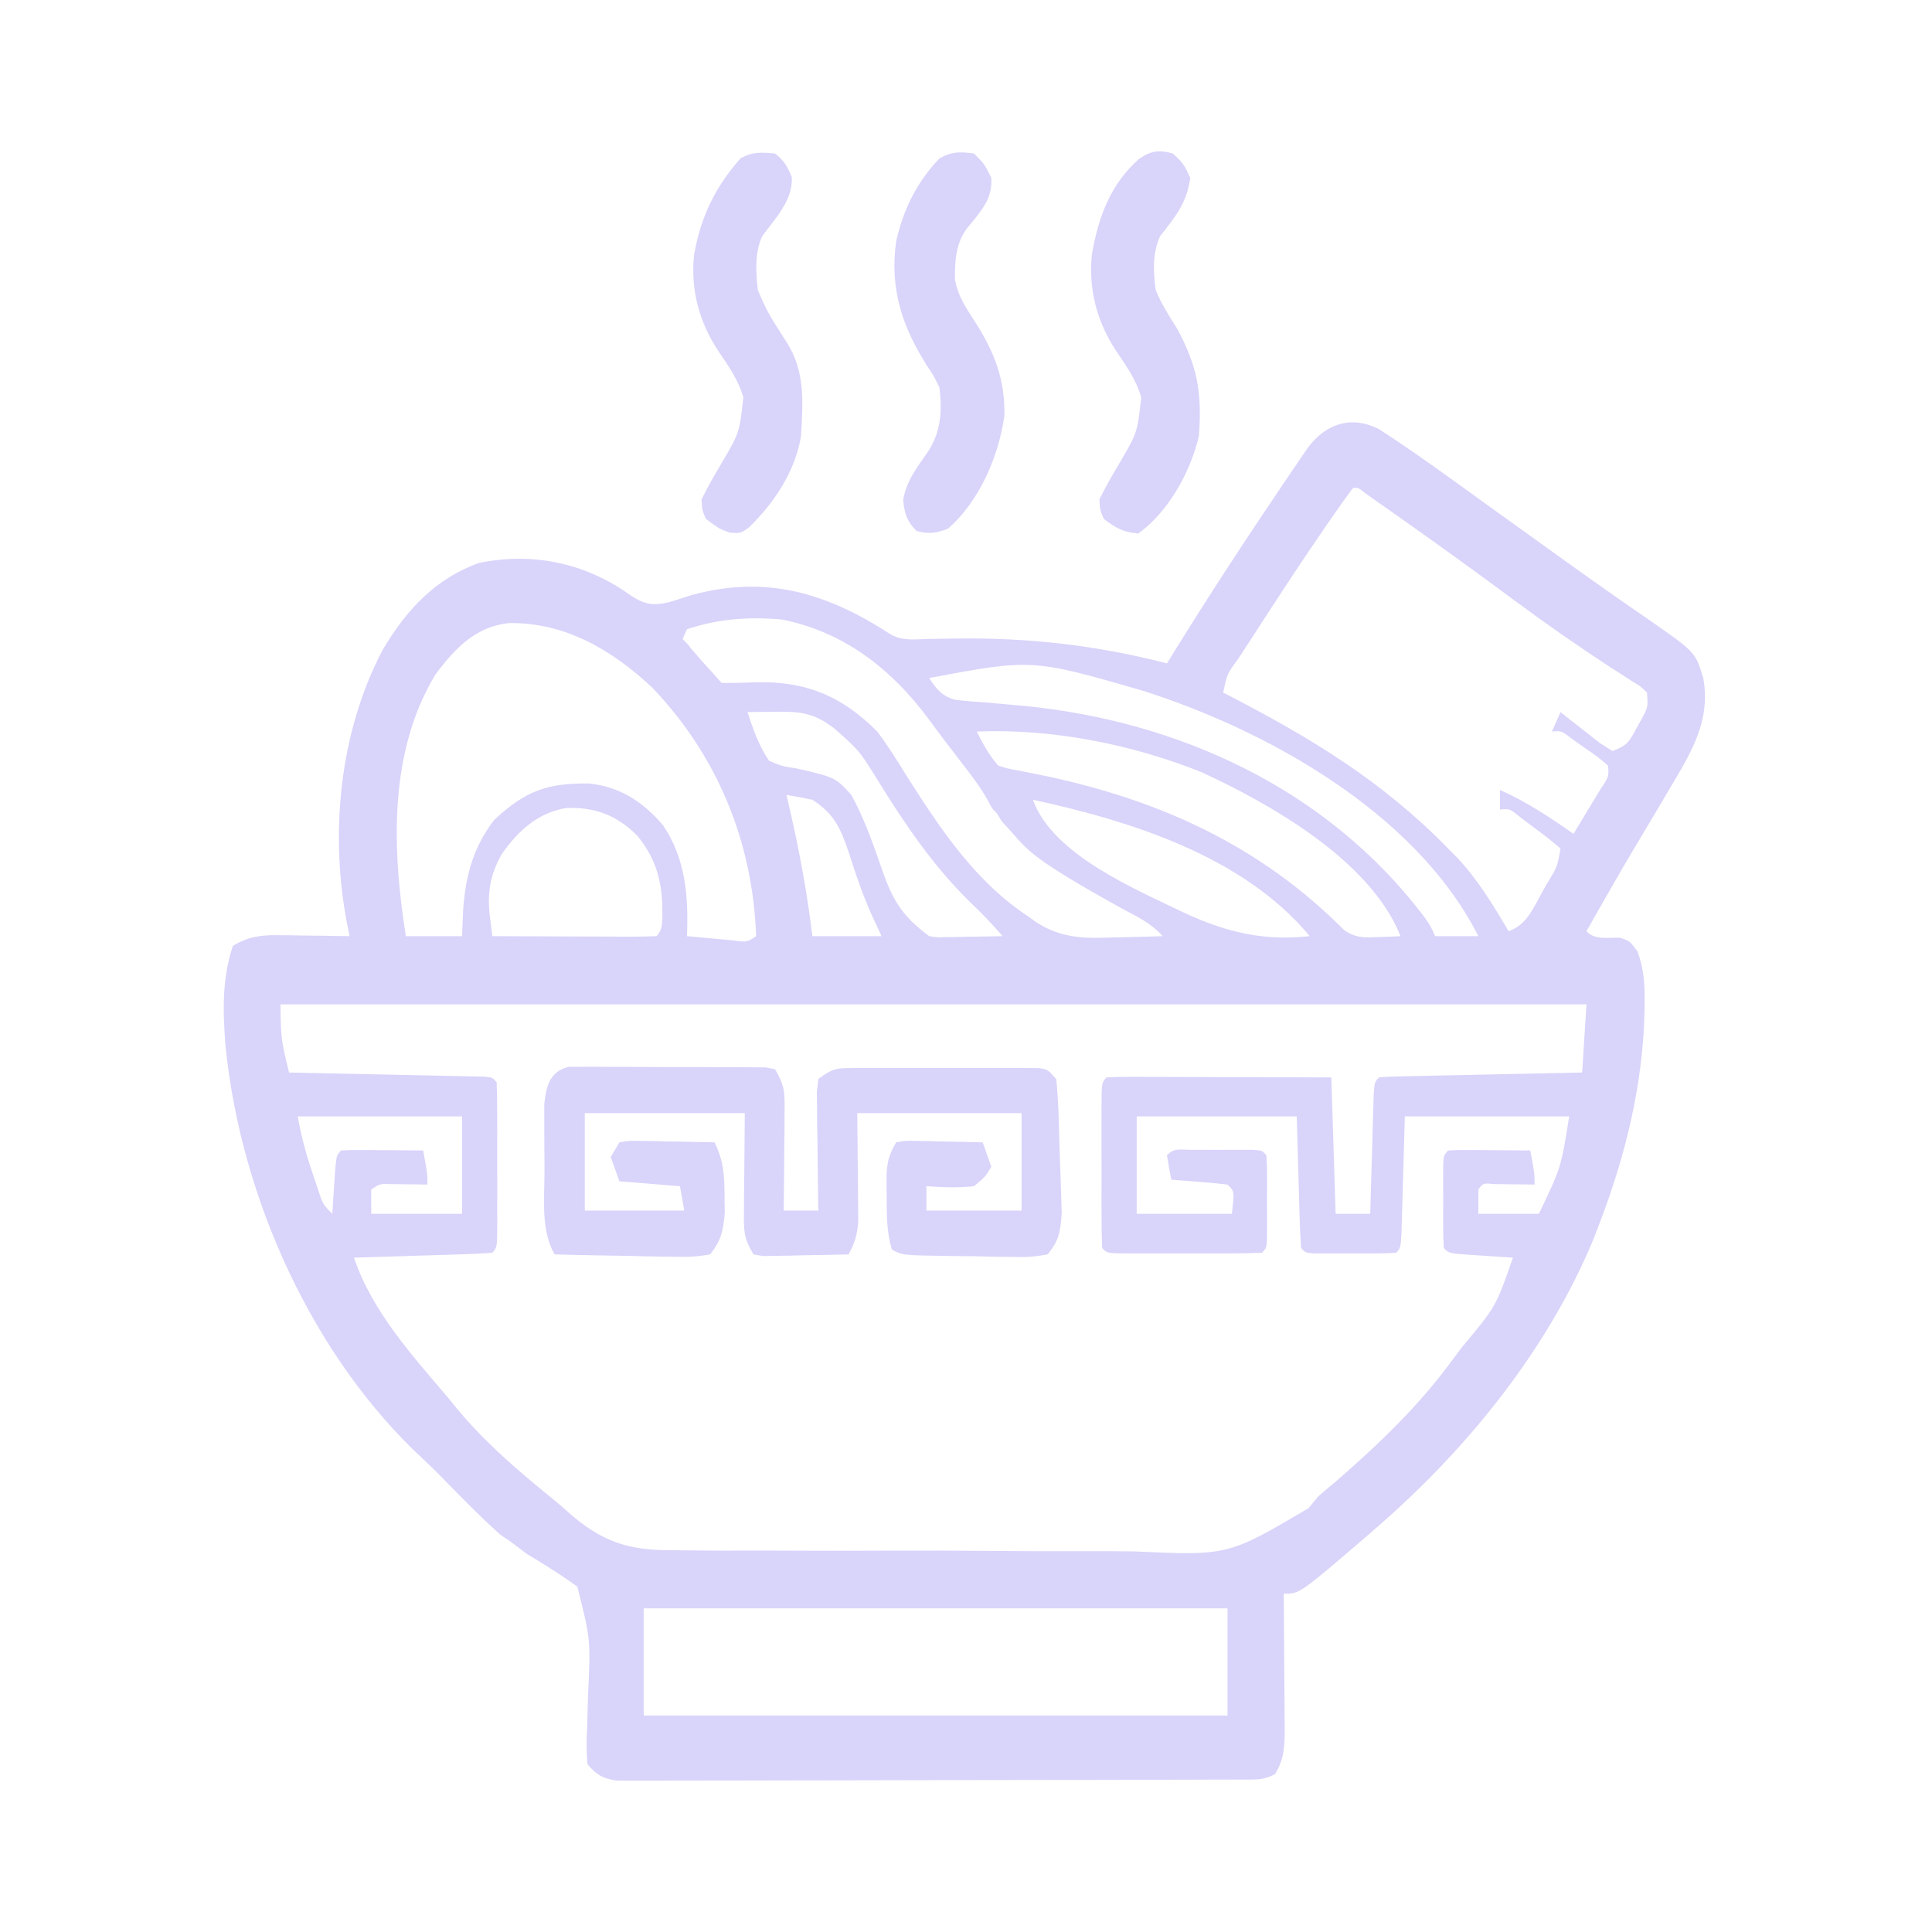 <svg width="600" height="600" viewBox="0 0 600 600" fill="none" xmlns="http://www.w3.org/2000/svg">
<path d="M176.57 331.32C177.746 331.32 178.922 331.319 180.134 331.319C181.469 331.305 182.805 331.291 184.181 331.276C185.62 331.293 187.06 331.31 188.543 331.327C190.022 331.325 191.5 331.323 193.024 331.321C196.15 331.323 199.276 331.341 202.402 331.372C207.201 331.416 211.998 331.403 216.798 331.384C219.831 331.393 222.864 331.406 225.897 331.422C228.061 331.415 228.061 331.415 230.268 331.409C232.265 331.437 232.265 331.437 234.302 331.467C236.065 331.479 236.065 331.479 237.863 331.492C238.802 331.685 239.741 331.879 240.708 332.078C243.836 337.363 243.71 339.43 243.656 345.663C243.648 347.423 243.639 349.183 243.63 350.996C243.608 352.834 243.585 354.672 243.562 356.566C243.55 358.421 243.538 360.277 243.525 362.188C243.494 366.775 243.449 371.362 243.394 375.948C246.94 375.948 250.485 375.948 254.139 375.948C254.118 374.727 254.096 373.505 254.075 372.247C253.991 366.736 253.939 361.226 253.887 355.715C253.853 353.792 253.819 351.869 253.785 349.888C253.772 348.055 253.759 346.222 253.745 344.334C253.724 342.638 253.703 340.943 253.681 339.196C253.908 337.17 253.908 337.17 254.139 335.103C258.499 331.829 259.711 331.697 264.747 331.686C266.083 331.677 267.418 331.667 268.794 331.658C270.954 331.667 270.954 331.667 273.157 331.676C274.635 331.673 276.114 331.67 277.637 331.667C280.763 331.665 283.889 331.671 287.015 331.684C291.814 331.7 296.612 331.684 301.411 331.664C304.444 331.666 307.478 331.67 310.511 331.676C311.953 331.67 313.396 331.664 314.882 331.658C316.879 331.672 316.879 331.672 318.916 331.686C320.091 331.689 321.266 331.691 322.476 331.694C325.321 332.078 325.321 332.078 328.008 335.103C328.723 341.691 328.828 348.321 329.005 354.952C329.098 358.241 329.227 361.525 329.358 364.812C329.423 366.911 329.485 369.01 329.545 371.108C329.635 373.967 329.635 373.967 329.727 376.884C329.305 382.625 328.85 385.361 325.321 389.563C321.612 390.274 318.733 390.486 315.033 390.355C314.032 390.348 313.03 390.341 311.998 390.333C308.799 390.301 305.603 390.215 302.405 390.13C300.246 390.105 298.087 390.084 295.929 390.065C280.185 389.86 280.185 389.86 276.971 388.05C275.315 382.454 275.381 377.237 275.376 371.41C275.359 370.314 275.343 369.218 275.326 368.089C275.312 362.323 275.407 359.68 278.314 354.769C281.085 354.254 281.085 354.254 284.452 354.326C285.655 354.341 286.859 354.355 288.098 354.371C289.986 354.428 289.986 354.428 291.912 354.486C293.182 354.506 294.451 354.527 295.758 354.548C298.898 354.601 302.036 354.676 305.175 354.769C306.505 358.513 306.505 358.513 307.861 362.333C306.099 365.359 306.099 365.359 302.489 368.384C297.535 368.93 292.678 368.731 287.715 368.384C287.715 370.88 287.715 373.376 287.715 375.948C297.466 375.948 307.217 375.948 317.263 375.948C317.263 365.964 317.263 355.98 317.263 345.693C300.421 345.693 283.579 345.693 266.226 345.693C266.332 357.867 266.332 357.867 266.468 370.04C266.475 371.561 266.482 373.081 266.489 374.648C266.503 376.201 266.517 377.753 266.531 379.353C266.224 383.542 265.453 385.999 263.54 389.563C258.672 389.694 253.804 389.775 248.934 389.847C247.547 389.885 246.161 389.923 244.732 389.962C243.407 389.976 242.083 389.991 240.718 390.006C239.495 390.03 238.271 390.054 237.01 390.078C235.516 389.823 235.516 389.823 233.993 389.563C230.865 384.278 230.99 382.211 231.044 375.978C231.051 374.392 231.058 372.806 231.064 371.172C231.089 369.16 231.113 367.148 231.139 365.075C231.194 358.679 231.249 352.283 231.306 345.693C214.908 345.693 198.509 345.693 181.613 345.693C181.613 355.677 181.613 365.661 181.613 375.948C191.807 375.948 202.001 375.948 212.503 375.948C211.839 372.204 211.839 372.204 211.16 368.384C201.853 367.635 201.853 367.635 192.357 366.872C191.471 364.375 190.585 361.879 189.671 359.308C190.558 357.81 191.444 356.312 192.357 354.769C195.375 354.254 195.375 354.254 199.083 354.326C200.408 354.341 201.732 354.355 203.097 354.371C204.483 354.409 205.87 354.447 207.299 354.486C209.395 354.516 209.395 354.516 211.533 354.548C214.991 354.601 218.448 354.676 221.905 354.769C224.682 360.493 224.992 364.754 225.011 371.315C225.033 373.139 225.056 374.962 225.079 376.84C224.53 382.641 223.929 385.142 220.562 389.563C216.639 390.251 213.504 390.449 209.592 390.302C207.99 390.286 207.99 390.286 206.357 390.269C202.948 390.227 199.543 390.132 196.135 390.036C193.824 389.998 191.513 389.963 189.202 389.932C183.537 389.849 177.875 389.718 172.211 389.563C167.948 381.858 169.077 372.758 169.101 363.998C169.105 360.83 169.074 357.665 169.04 354.498C169.037 352.477 169.036 350.456 169.037 348.435C169.033 346.604 169.029 344.773 169.025 342.886C169.66 336.848 170.956 332.731 176.57 331.32Z" fill="#D9D4FA"/>
<path d="M428.262 133.275C436.08 138.352 443.722 143.693 451.311 149.192C453.922 151.073 456.533 152.954 459.144 154.835C460.471 155.793 461.799 156.751 463.166 157.739C469.588 162.372 476.021 166.986 482.454 171.599C483.676 172.478 484.899 173.356 486.159 174.261C491.776 178.291 497.403 182.298 503.072 186.237C504.048 186.916 505.024 187.595 506.029 188.294C507.805 189.527 509.585 190.754 511.368 191.973C526.54 202.498 526.54 202.498 528.958 210.553C531.598 224.993 523.895 235.696 517.2 247.178C514.452 251.854 511.677 256.508 508.89 261.154C505.093 267.491 501.389 273.889 497.731 280.329C497.217 281.234 496.703 282.138 496.174 283.07C495.012 285.118 493.853 287.167 492.695 289.217C495.202 292.041 499.725 291.101 503.135 291.226C506.125 292.242 506.125 292.242 508.491 295.38C510.515 300.766 510.817 305.492 510.742 311.246C510.727 312.916 510.727 312.916 510.711 314.62C510.131 337.398 504.696 359.175 496.724 379.982C496.134 381.527 495.543 383.071 494.935 384.663C480.428 419.698 455.149 450.321 428.227 473.774C426.865 474.961 425.502 476.149 424.098 477.372C403.605 494.952 403.605 494.952 398.68 494.952C398.694 496.433 398.708 497.913 398.722 499.439C398.771 504.942 398.802 510.445 398.827 515.949C398.841 518.329 398.859 520.709 398.882 523.088C398.915 526.513 398.93 529.937 398.942 533.362C398.956 534.423 398.97 535.484 398.984 536.577C398.985 542.088 398.853 546.332 395.994 550.925C392.304 553.003 389.351 552.637 385.219 552.65C383.494 552.658 381.77 552.667 379.992 552.676C378.07 552.678 376.147 552.68 374.224 552.681C372.208 552.688 370.192 552.696 368.176 552.704C362.69 552.724 357.204 552.733 351.718 552.74C348.292 552.745 344.867 552.751 341.441 552.758C330.729 552.778 320.016 552.793 309.304 552.799C296.928 552.805 284.552 552.832 272.176 552.876C262.616 552.909 253.057 552.924 243.497 552.926C237.785 552.927 232.072 552.936 226.359 552.963C220.986 552.988 215.614 552.992 210.241 552.978C208.268 552.977 206.295 552.984 204.322 552.999C201.63 553.018 198.938 553.006 196.247 552.993C194.74 552.995 193.233 552.998 191.68 553C187.35 552.369 185.467 551.42 182.445 547.899C182.119 543.959 182.104 540.642 182.335 536.737C182.404 534.483 182.466 532.229 182.522 529.976C182.554 528.807 182.587 527.639 182.621 526.435C183.425 509.047 183.425 509.047 179.302 492.759C173.49 488.509 166 484 163.489 482.507C154.5 475.5 156.906 478.128 153.821 475.192C152.255 473.741 152.255 473.741 150.658 472.261C146.118 467.876 141.667 463.391 137.258 458.841C135.367 456.916 133.448 455.024 131.477 453.204C97.834 422.142 74.777 372.901 70 324.477C69.196 313.67 68.945 304.055 72.314 293.755C76.981 290.928 80.904 290.365 86.148 290.434C88.115 290.449 88.115 290.449 90.122 290.464C92.152 290.502 92.152 290.502 94.222 290.54C95.602 290.554 96.98 290.568 98.401 290.582C101.793 290.617 105.185 290.667 108.577 290.729C108.37 289.732 108.163 288.735 107.951 287.708C102.23 259.017 105.452 227.26 118.828 201.849C126.399 189.019 135.432 179.691 148.606 174.873C164.849 171.423 181.54 174.628 195.456 184.647C200.034 187.718 202.565 188.204 207.796 187.011C210.098 186.317 212.392 185.591 214.679 184.836C237.569 178.527 256.53 183.921 276.46 196.938C280.386 199.149 283.781 198.536 288.16 198.439C290.034 198.409 291.907 198.38 293.781 198.353C294.764 198.337 295.747 198.321 296.76 198.305C319.377 197.984 340.349 200.353 362.417 206.015C363.347 204.509 364.276 203.004 365.234 201.453C376.047 184.029 387.236 166.947 398.68 150.043C399.531 148.784 400.381 147.525 401.258 146.229C402.09 145.009 402.922 143.789 403.779 142.532C404.9 140.885 404.9 140.885 406.044 139.205C411.823 131.326 419.92 129.025 428.262 133.275ZM420.169 151.555C418.012 154.447 415.931 157.368 413.873 160.348C413.229 161.277 412.585 162.205 411.921 163.161C403.972 174.692 396.294 186.456 388.671 198.261C387.305 200.375 385.929 202.481 384.545 204.58C381.063 209.335 381.063 209.335 379.877 215.091C381.112 215.729 381.112 215.729 382.371 216.379C407.197 229.267 429.454 242.705 449.716 263.5C450.653 264.447 451.59 265.395 452.555 266.372C458.914 273.138 463.705 281.025 468.519 289.217C474.134 287.109 475.86 282.618 478.844 277.209C479.682 275.742 479.682 275.742 480.536 274.246C483.6 269.262 483.6 269.262 484.636 263.5C482.079 261.307 479.432 259.246 476.746 257.26C475.281 256.164 473.816 255.068 472.307 253.939C468.87 251.14 468.87 251.14 465.833 251.398C465.833 249.401 465.833 247.404 465.833 245.347C473.991 248.942 481.235 253.758 488.665 258.961C490.464 256.004 492.253 253.041 494.038 250.074C495.035 248.424 496.032 246.774 497.06 245.075C499.646 241.217 499.646 241.217 499.41 237.783C496.179 235.022 496.179 235.022 492.191 232.299C490.851 231.343 489.511 230.388 488.13 229.403C484.914 226.947 484.914 226.947 481.95 227.193C482.837 225.197 483.723 223.2 484.636 221.142C485.753 222.034 486.87 222.925 488.02 223.843C489.494 224.992 490.968 226.14 492.443 227.288C493.892 228.429 495.341 229.57 496.834 230.745C498.127 231.57 499.421 232.395 500.753 233.244C505.414 231.495 505.92 230.435 508.392 225.87C508.979 224.813 509.566 223.756 510.17 222.667C511.794 219.515 511.794 219.515 511.498 215.091C509.475 213.121 509.475 213.121 506.708 211.475C505.129 210.444 505.129 210.444 503.519 209.393C502.357 208.653 501.195 207.912 499.998 207.149C489.647 200.364 479.522 193.307 469.527 185.876C458.358 177.598 447.116 169.471 435.782 161.483C433.673 159.992 433.673 159.992 431.521 158.47C429.584 157.11 429.584 157.11 427.608 155.721C426.461 154.915 425.315 154.109 424.133 153.278C421.824 151.428 421.824 151.428 420.169 151.555ZM213.336 195.425C212.893 196.424 212.45 197.422 211.993 198.451C212.99 199.509 212.99 199.509 213.49 200.009C213.99 200.509 213.863 200.509 214.679 201.476C216.859 204.062 219.102 206.581 221.394 209.04C222.281 210.039 223.167 211.037 224.081 212.066C227.667 212.128 231.164 212.047 234.741 211.877C249.797 211.545 261.105 215.768 272.431 227.193C275.767 231.581 278.67 236.245 281.581 240.997C292.34 257.943 303.155 274.024 319.439 284.678C320.174 285.21 320.909 285.742 321.666 286.29C329.742 291.609 337.128 291.444 346.3 291.108C347.725 291.08 349.15 291.053 350.618 291.025C354.104 290.954 357.588 290.855 361.074 290.729C357.415 286.608 353.008 284.618 348.399 282.126C316.527 264.504 319.234 263.5 311.5 255.5C310.62 254.59 310 253 309.5 252.5C308.5 251.5 308.5 251.5 307.786 250.476C305.395 245.612 302.257 241.588 299.041 237.405C298.373 236.531 297.706 235.657 297.019 234.756C295.69 233.018 294.36 231.281 293.027 229.546C291.543 227.599 290.089 225.624 288.642 223.642C276.515 207.205 261.64 196.173 242.884 192.4C232.688 191.51 223.143 192.112 213.336 195.425ZM135.202 209.519C120.708 233.534 121.729 263.437 126.036 290.729C131.798 290.729 137.56 290.729 143.496 290.729C143.607 288.015 143.718 285.301 143.832 282.504C144.664 271.463 147.028 263.208 153.402 254.707C163.292 245.424 170.19 243.187 182.912 243.32C192.225 244.296 199.388 248.692 205.865 256.22C212.841 266.481 213.874 278.207 213.336 290.729C216.413 291.024 219.491 291.305 222.57 291.58C224.284 291.738 225.998 291.896 227.764 292.059C231.987 292.631 231.987 292.631 234.825 290.729C233.748 260.456 222.123 234.007 202.591 213.579C189.672 201.422 174.988 193.206 158.013 193.511C147.943 194.584 141.527 200.995 135.202 209.519ZM288.548 210.553C290.829 214.096 292.747 216.293 296.597 217.314C299.985 217.73 303.36 217.995 306.763 218.211C309.326 218.435 311.888 218.666 314.449 218.903C316.384 219.077 316.384 219.077 318.359 219.255C364.856 223.879 411.88 244.163 442.676 285.24C444.344 287.704 444.344 287.704 445.687 290.729C450.119 290.729 454.551 290.729 459.118 290.729C439.236 251.489 391.73 226.144 354.665 214.434C320.561 204.591 320.561 204.591 288.548 210.553ZM232.139 221.142C233.936 226.593 235.682 231.656 238.854 236.27C242.827 237.943 242.827 237.943 247.333 238.634C259.413 241.412 259.413 241.412 264.373 246.859C268.667 254.606 271.472 263.074 274.446 271.536C277.811 280.82 281.136 285.164 288.548 290.729C291.142 291.143 291.142 291.143 293.936 291.025C295.462 291.01 295.462 291.01 297.018 290.995C298.073 290.97 299.129 290.945 300.216 290.919C301.287 290.905 302.358 290.891 303.461 290.877C306.101 290.842 308.741 290.787 311.38 290.729C308.067 286.923 304.688 283.365 301.055 279.951C289.911 268.976 281.182 256.245 272.783 242.622C266.898 233.125 266.898 233.125 258.916 226.059C258.014 225.443 257.112 224.826 256.183 224.192C250.877 221 246.536 220.982 240.617 221.048C239.033 221.061 237.449 221.075 235.817 221.089C233.996 221.116 233.996 221.116 232.139 221.142ZM303.322 227.193C305.366 231.17 307.141 234.521 310.037 237.783C313.079 238.734 313.079 238.734 316.653 239.361C318.695 239.775 318.695 239.775 320.778 240.198C322.248 240.493 323.717 240.788 325.231 241.092C359.803 248.536 390.946 262.23 417.467 288.874C421.091 291.363 423.686 291.182 427.892 291.013C429.214 290.972 430.537 290.931 431.9 290.889C433.406 290.81 433.406 290.81 434.943 290.729C425.568 266.985 393.684 249.255 373.151 239.816C351.331 231.05 326.438 226.219 303.322 227.193ZM244.227 246.859C244.583 248.378 244.94 249.898 245.307 251.463C248.321 264.526 250.664 277.34 252.285 290.729C259.376 290.729 266.468 290.729 273.774 290.729C272.805 288.639 271.835 286.549 270.836 284.395C268.026 278.154 265.841 271.896 263.785 265.296C261.044 257.103 259.069 252.738 252.285 248.372C249.61 247.797 246.924 247.282 244.227 246.859ZM320.782 248.372C326.978 265.649 353.241 276.373 367.506 283.355C380.938 289.577 392.196 292.272 406.738 290.729C385.858 265.479 349.824 254.659 320.782 248.372ZM155.841 265.237C152.138 271.72 151.238 277.532 152.179 285.015C152.416 286.901 152.653 288.787 152.898 290.729C160.142 290.767 167.385 290.794 174.629 290.813C177.096 290.82 179.562 290.831 182.028 290.844C185.565 290.862 189.102 290.87 192.639 290.877C194.303 290.889 194.303 290.889 196.001 290.901C198.646 290.901 201.291 290.823 203.935 290.729C206.1 288.29 205.611 285.683 205.697 282.315C205.593 273.192 203.503 266.46 198.038 259.665C191.508 253.026 184.579 250.611 175.835 250.931C167.302 252.358 161.053 257.72 155.841 265.237ZM87.087 311.908C87.278 322.862 87.278 322.862 89.774 333.087C90.561 333.102 91.349 333.118 92.161 333.134C100.331 333.297 108.5 333.471 116.669 333.65C119.722 333.716 122.774 333.779 125.827 333.839C130.204 333.926 134.581 334.023 138.958 334.121C140.332 334.146 141.706 334.171 143.121 334.198C145.017 334.243 145.017 334.243 146.951 334.289C148.069 334.312 149.188 334.336 150.34 334.36C152.898 334.6 152.898 334.6 154.241 336.112C154.376 339.908 154.429 343.662 154.419 347.458C154.421 348.594 154.422 349.73 154.423 350.9C154.424 353.306 154.422 355.712 154.416 358.118C154.409 361.814 154.416 365.509 154.425 369.204C154.424 371.536 154.422 373.868 154.419 376.201C154.422 377.313 154.425 378.426 154.428 379.572C154.395 387.372 154.395 387.372 152.898 389.059C149.71 389.301 146.557 389.451 143.365 389.538C141.937 389.585 141.937 389.585 140.48 389.633C137.429 389.732 134.377 389.821 131.325 389.91C129.26 389.975 127.196 390.041 125.131 390.108C120.061 390.27 114.99 390.423 109.92 390.572C115.692 407.626 128.438 421.399 139.467 434.442C140.399 435.588 141.33 436.735 142.29 437.917C150.898 448.174 160.874 456.764 171.039 464.976C173.335 466.86 175.592 468.806 177.813 470.802C188.622 479.923 197.158 481.594 210.405 481.439C212.349 481.46 214.292 481.487 216.236 481.518C221.467 481.585 226.697 481.577 231.928 481.55C236.317 481.534 240.705 481.557 245.094 481.579C255.458 481.63 265.822 481.619 276.186 481.569C286.831 481.518 297.474 481.565 308.119 481.663C317.302 481.744 326.485 481.766 335.669 481.74C341.135 481.725 346.599 481.732 352.065 481.794C381.357 483.151 381.357 483.151 406.36 468.392C407.877 466.563 407.877 466.563 409.424 464.697C411.221 463.109 413.04 461.549 414.902 460.058C416.326 458.806 417.746 457.548 419.162 456.282C419.932 455.595 420.703 454.908 421.497 454.2C432.289 444.493 442.26 434.354 451.06 422.34C452.558 420.345 452.558 420.345 454.087 418.31C464.574 405.774 464.574 405.774 469.862 390.572C468.424 390.48 466.985 390.388 465.503 390.294C463.626 390.166 461.75 390.038 459.873 389.91C458.449 389.821 458.449 389.821 456.996 389.73C449.869 389.23 449.869 389.23 448.373 387.546C448.241 385.423 448.198 383.293 448.195 381.164C448.193 379.879 448.192 378.594 448.19 377.27C448.195 375.919 448.2 374.567 448.205 373.175C448.2 371.824 448.195 370.472 448.19 369.08C448.192 367.152 448.192 367.152 448.195 365.186C448.196 363.999 448.198 362.813 448.2 361.59C448.373 358.804 448.373 358.804 449.716 357.291C451.618 357.16 453.525 357.129 455.43 357.143C457.15 357.151 457.15 357.151 458.905 357.158C460.714 357.177 460.714 357.177 462.56 357.196C463.771 357.203 464.982 357.21 466.229 357.217C469.231 357.235 472.233 357.26 475.235 357.291C476.578 364.477 476.578 364.477 476.578 367.88C475.43 367.863 474.282 367.845 473.099 367.827C471.616 367.813 470.132 367.8 468.603 367.786C467.123 367.768 465.643 367.751 464.118 367.733C460.576 367.407 460.576 367.407 459.118 369.393C459.118 371.889 459.118 374.385 459.118 376.957C465.323 376.957 471.528 376.957 477.921 376.957C484.812 362.551 484.812 362.551 487.322 346.702C470.48 346.702 453.638 346.702 436.286 346.702C435.897 360.075 435.897 360.075 435.523 373.449C435.472 375.104 435.42 376.759 435.368 378.464C435.318 380.167 435.269 381.87 435.218 383.625C434.943 387.546 434.943 387.546 433.6 389.059C431.518 389.209 429.431 389.257 427.346 389.26C425.453 389.263 425.453 389.263 423.521 389.266C422.193 389.26 420.865 389.254 419.497 389.248C418.169 389.254 416.842 389.26 415.473 389.266C414.211 389.264 412.949 389.262 411.649 389.26C410.483 389.258 409.317 389.256 408.115 389.255C405.395 389.059 405.395 389.059 404.052 387.546C403.839 384.524 403.715 381.494 403.627 378.464C403.576 376.809 403.525 375.154 403.472 373.449C403.414 371.331 403.356 369.212 403.297 367.029C403.006 356.967 403.006 356.967 402.709 346.702C386.31 346.702 369.911 346.702 353.015 346.702C353.015 356.686 353.015 366.67 353.015 376.957C362.766 376.957 372.517 376.957 382.563 376.957C383.354 369.928 383.354 369.928 381.22 367.88C378.288 367.525 375.348 367.255 372.406 367.029C370.798 366.903 369.189 366.776 367.532 366.645C366.287 366.554 365.042 366.462 363.76 366.368C363.247 363.862 362.801 361.338 362.417 358.804C364.595 356.35 367.01 357.094 370.014 357.09C371.276 357.088 372.538 357.086 373.838 357.084C375.166 357.09 376.494 357.096 377.862 357.102C379.854 357.093 379.854 357.093 381.886 357.084C383.779 357.087 383.779 357.087 385.711 357.09C386.877 357.092 388.043 357.093 389.244 357.095C391.964 357.291 391.964 357.291 393.307 358.804C393.44 360.927 393.483 363.057 393.486 365.186C393.488 366.471 393.489 367.756 393.491 369.08C393.486 370.431 393.481 371.783 393.475 373.175C393.481 374.526 393.486 375.878 393.491 377.27C393.488 379.198 393.488 379.198 393.486 381.164C393.484 382.351 393.483 383.537 393.481 384.76C393.307 387.546 393.307 387.546 391.964 389.059C388.399 389.212 384.87 389.27 381.304 389.26C380.236 389.261 379.168 389.263 378.067 389.264C375.805 389.265 373.542 389.263 371.279 389.256C367.804 389.248 364.329 389.256 360.853 389.266C358.66 389.265 356.467 389.263 354.274 389.26C352.705 389.265 352.705 389.265 351.103 389.269C343.768 389.233 343.768 389.233 342.271 387.546C342.135 383.75 342.083 379.997 342.092 376.201C342.091 375.065 342.09 373.929 342.089 372.758C342.088 370.352 342.09 367.946 342.096 365.54C342.103 361.845 342.096 358.15 342.087 354.455C342.088 352.122 342.09 349.79 342.092 347.458C342.09 346.346 342.087 345.233 342.084 344.087C342.116 336.286 342.116 336.286 343.614 334.6C345.799 334.458 347.989 334.422 350.177 334.428C351.576 334.428 352.974 334.428 354.414 334.428C355.935 334.436 357.456 334.444 359.022 334.452C360.571 334.454 362.119 334.456 363.714 334.458C368.682 334.467 373.65 334.486 378.618 334.505C381.976 334.513 385.335 334.519 388.693 334.526C396.947 334.541 405.2 334.571 413.454 334.6C413.897 348.577 414.34 362.555 414.797 376.957C418.342 376.957 421.888 376.957 425.541 376.957C425.592 375.113 425.592 375.113 425.643 373.232C425.798 367.697 425.963 362.163 426.129 356.629C426.182 354.694 426.234 352.758 426.289 350.764C426.345 348.926 426.401 347.088 426.459 345.195C426.533 342.64 426.533 342.64 426.608 340.033C426.884 336.112 426.884 336.112 428.227 334.6C430.205 334.415 432.19 334.331 434.174 334.289C435.438 334.259 436.702 334.229 438.004 334.198C439.378 334.172 440.751 334.147 442.167 334.121C444.266 334.074 444.266 334.074 446.407 334.026C450.896 333.926 455.384 333.837 459.873 333.749C462.908 333.683 465.943 333.617 468.978 333.551C476.436 333.388 483.894 333.235 491.352 333.087C491.795 326.098 492.238 319.109 492.695 311.908C358.844 311.908 224.994 311.908 87.087 311.908ZM92.46 346.702C93.589 353.062 95.025 358.368 97.076 364.382C97.656 366.104 98.237 367.826 98.834 369.6C100.277 374.027 100.277 374.027 103.204 376.957C103.286 375.664 103.367 374.371 103.451 373.039C103.563 371.368 103.676 369.697 103.792 367.975C103.901 366.308 104.01 364.64 104.122 362.922C104.547 358.804 104.547 358.804 105.89 357.291C107.792 357.16 109.699 357.129 111.604 357.143C113.324 357.151 113.324 357.151 115.079 357.158C116.285 357.171 117.491 357.183 118.734 357.196C119.945 357.203 121.156 357.21 122.403 357.217C125.405 357.235 128.407 357.26 131.409 357.291C132.752 364.477 132.752 364.477 132.752 367.88C131.716 367.863 130.681 367.845 129.614 367.827C128.268 367.813 126.921 367.8 125.533 367.786C123.523 367.759 123.523 367.759 121.472 367.733C117.999 367.608 117.999 367.608 115.292 369.393C115.292 371.889 115.292 374.385 115.292 376.957C124.599 376.957 133.907 376.957 143.496 376.957C143.496 366.973 143.496 356.988 143.496 346.702C126.654 346.702 109.812 346.702 92.46 346.702ZM199.905 499.491C199.905 510.473 199.905 521.456 199.905 532.771C259.739 532.771 319.573 532.771 381.22 532.771C381.22 521.789 381.22 510.806 381.22 499.491C321.386 499.491 261.552 499.491 199.905 499.491Z" fill="#D9D4FA"/>
<path d="M364.27 47.679C367.628 50.893 367.628 50.893 369.643 55.242C368.605 63.093 364.762 67.65 360.241 73.396C357.885 78.703 358.156 84.244 358.898 90.036C360.699 94.448 363.112 98.199 365.614 102.138C371.841 113.86 373.331 121.618 372.329 135.419C369.589 147.059 362.596 159.14 353.526 165.674C348.817 165.286 346.773 164.133 342.781 161.136C341.606 158.394 341.606 158.394 341.438 155.085C343.339 151.218 345.439 147.569 347.624 143.899C353.201 134.409 353.201 134.409 354.418 123.417C352.816 117.802 349.609 113.425 346.48 108.762C340.748 100.005 338.001 90.01 339.088 79.104C341.151 67.03 345.053 56.998 353.793 49.304C357.602 46.745 359.989 46.5 364.27 47.679Z" fill="#D9D4FA"/>
<path d="M302.489 47.679C305.763 50.988 305.763 50.988 307.861 55.242C308.136 61.121 305.763 64.051 302.489 68.29C301.769 69.152 301.049 70.014 300.307 70.902C296.887 75.52 296.508 80.768 296.556 86.644C297.458 92.1 300.18 95.863 303.03 100.294C308.757 109.253 312.287 118.168 311.891 129.368C309.997 142.368 303.809 155.984 294.431 164.161C290.703 165.631 288.54 165.88 284.693 164.918C281.783 162.108 280.883 159.583 280.491 155.298C281.429 149.333 284.924 144.998 288.167 140.312C292.21 134.196 292.644 127.695 291.745 120.291C289.786 116.383 289.786 116.383 288.104 113.945C280.335 101.694 276.213 89.984 278.314 74.908C280.654 64.672 284.873 56.423 291.745 49.191C295.606 47.017 298.217 47.101 302.489 47.679Z" fill="#D9D4FA"/>
<path d="M240.708 47.679C243.508 49.854 244.485 51.609 245.912 55.053C246.292 62.332 240.523 68.055 236.679 73.396C234.341 78.662 234.729 84.277 235.336 90.036C237.008 94.081 238.449 97.086 240.708 100.625C241.303 101.565 241.899 102.505 242.513 103.474C243.108 104.406 243.704 105.338 244.317 106.298C250.091 115.438 249.374 124.553 248.766 135.419C246.935 146.641 240.122 156.501 232.566 163.819C229.963 165.674 229.963 165.674 226.522 165.39C223.248 164.161 223.248 164.161 219.219 161.136C218.044 158.394 218.044 158.394 217.876 155.085C219.776 151.218 221.877 147.569 224.061 143.899C229.638 134.409 229.638 134.409 230.855 123.417C229.253 117.802 226.046 113.425 222.917 108.762C217.176 99.99 214.369 89.921 215.573 78.998C217.708 66.95 222.317 57.9 229.963 49.191C233.722 47.075 236.551 47.297 240.708 47.679Z" fill="#D9D4FA"/>
</svg>
